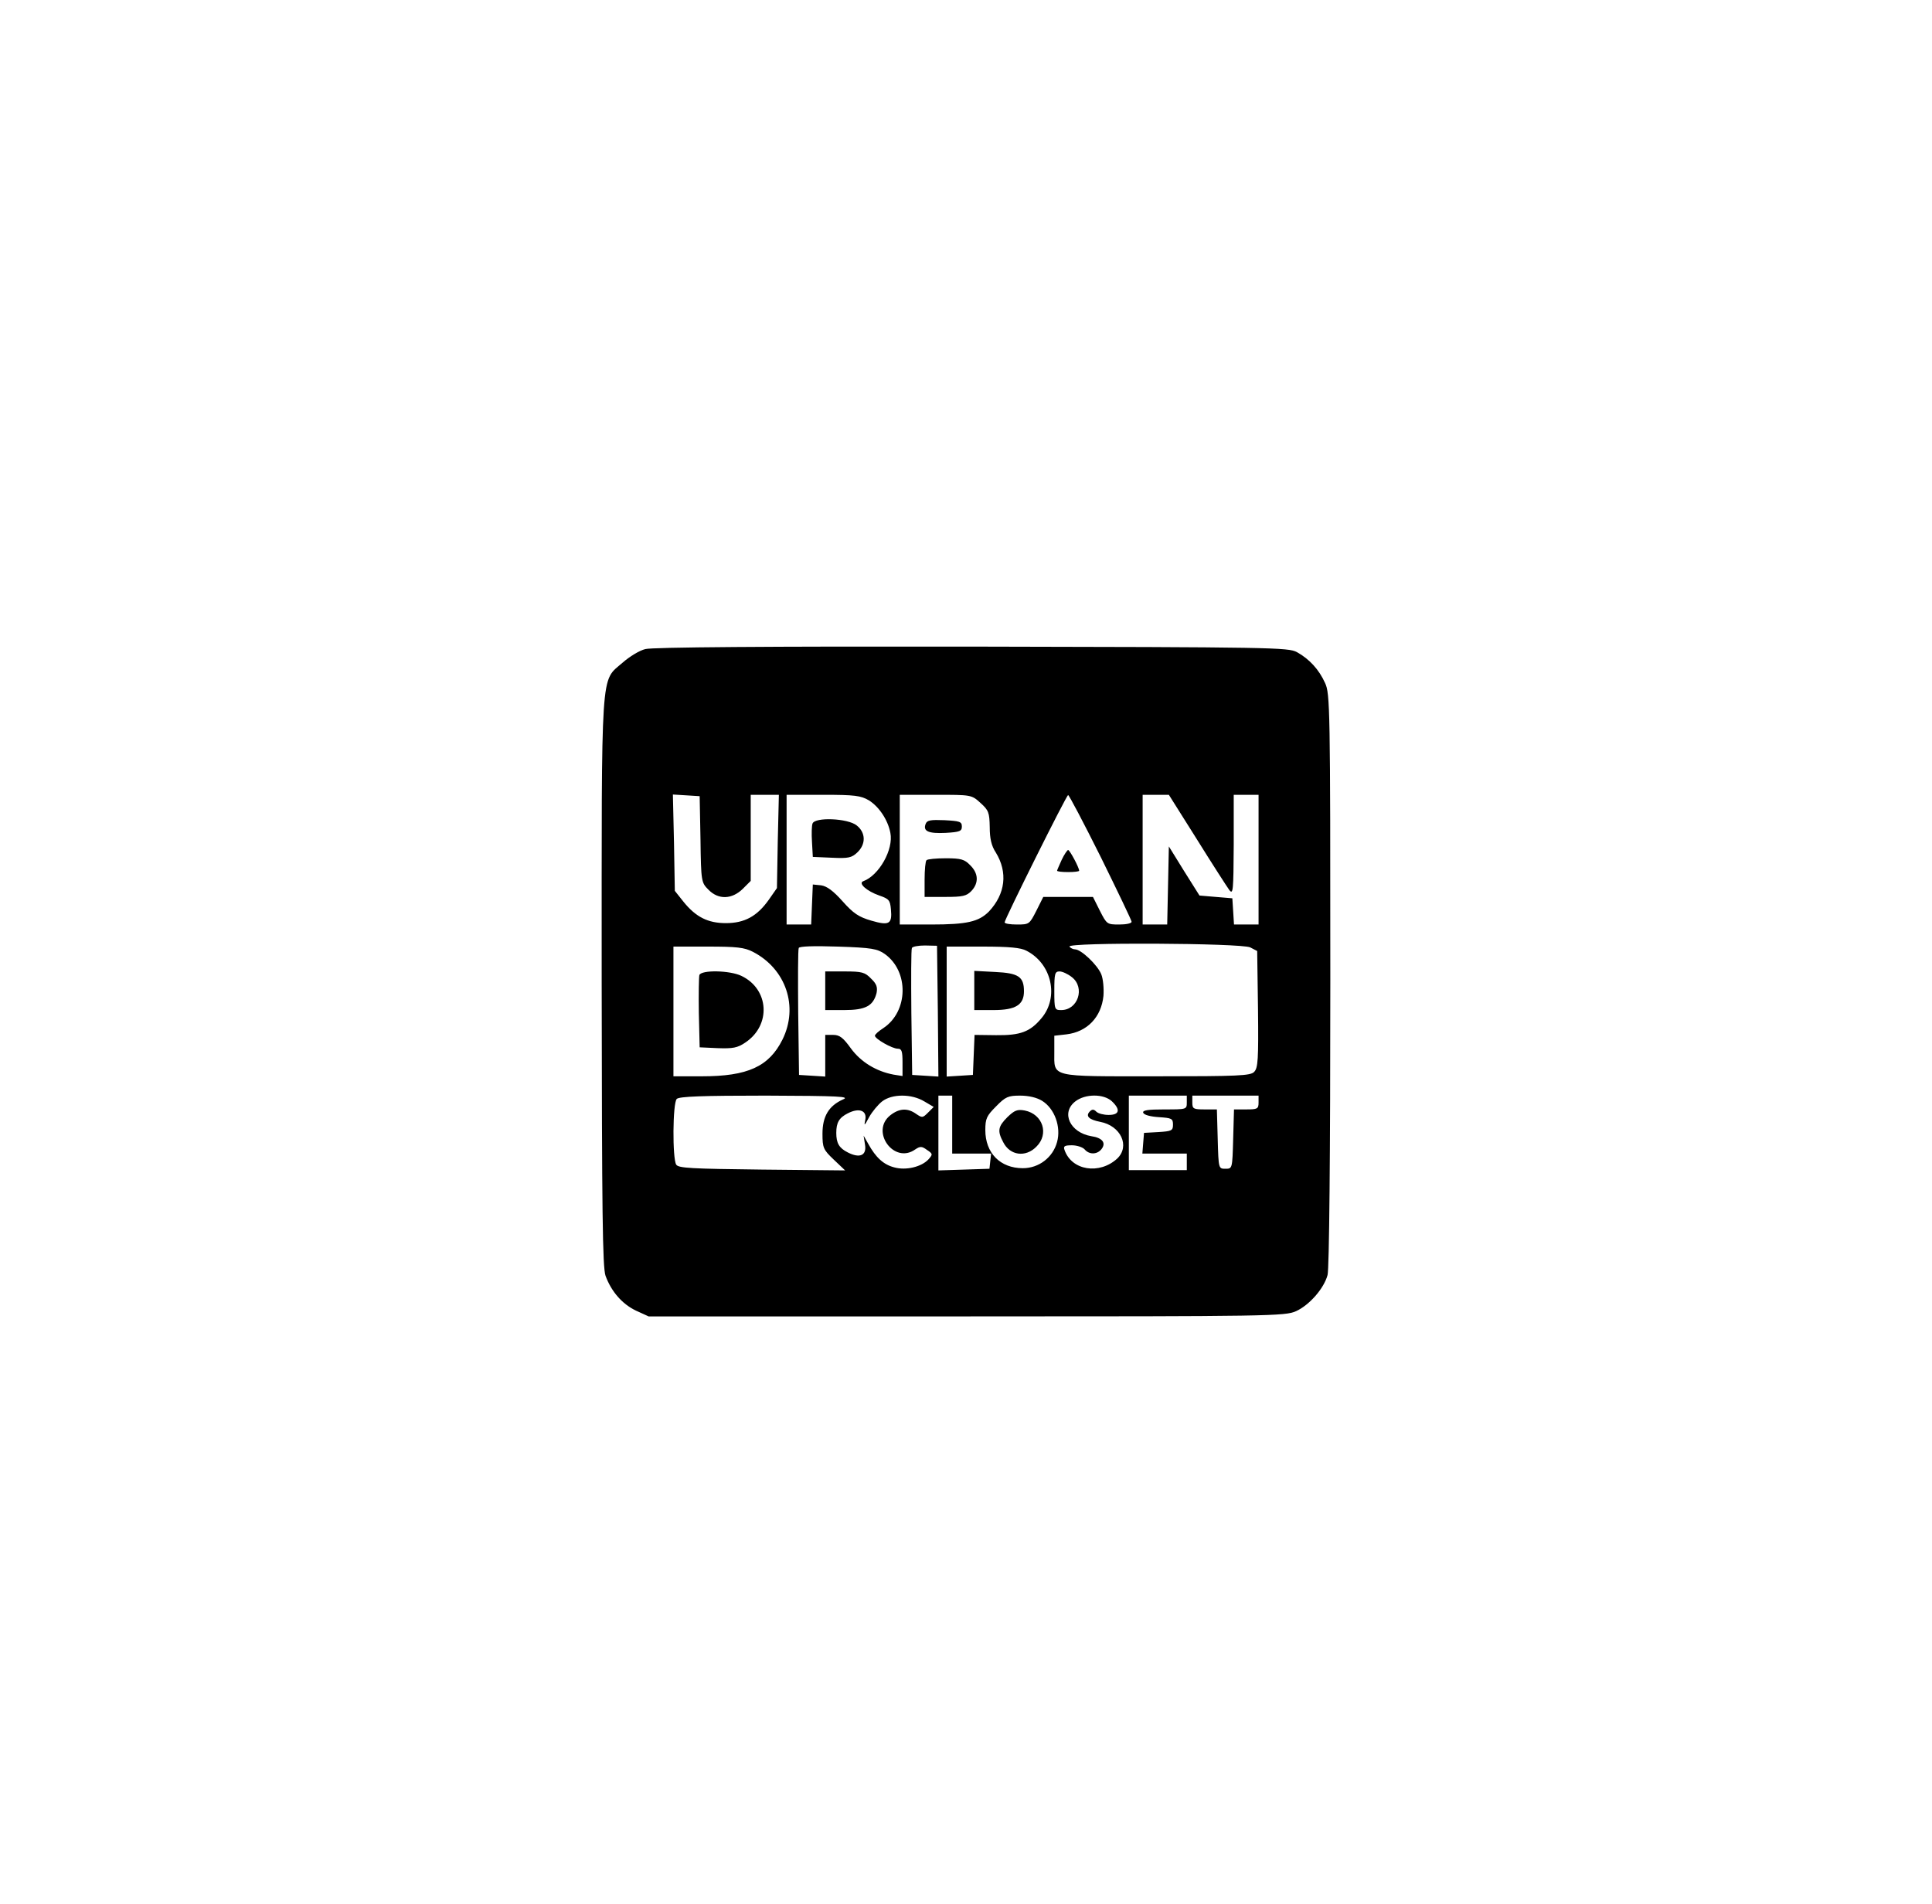  <svg version="1.0" xmlns="http://www.w3.org/2000/svg" width="700pt" height="690pt" viewBox="0 0 700 690" preserveAspectRatio="xMidYMid meet">
<g transform="translate(0,690) scale(0.1,-0.1)" fill="#000000" stroke="none">
<path d="M2338 4548 c-21 -5 -57 -27 -82 -49 -81 -71 -76 0 -76 -1158 1 -831
3 -1033 14 -1064 21 -57 60 -102 110 -126 l46 -21 1152 0 c1100 0 1155 1 1194
19 48 22 101 82 114 131 6 22 10 429 10 1070 0 984 -1 1037 -19 1075 -22 49
-57 87 -102 112 -32 17 -86 18 -1179 20 -735 1 -1158 -2 -1182 -9z m200 -689
c2 -154 3 -157 29 -183 36 -37 85 -35 124 3 l29 29 0 156 0 156 51 0 51 0 -4
-169 -3 -169 -30 -43 c-42 -59 -87 -84 -155 -84 -65 0 -109 22 -154 78 l-31
39 -3 174 -4 175 49 -3 48 -3 3 -156z m610 141 c37 -23 69 -71 78 -118 12 -60
-41 -154 -98 -175 -20 -7 12 -36 58 -52 35 -12 39 -17 42 -50 5 -53 -6 -60
-71 -41 -45 13 -65 26 -104 70 -34 38 -57 55 -78 58 l-30 3 -3 -72 -3 -73 -44
0 -45 0 0 235 0 235 133 0 c114 0 136 -3 165 -20z m404 -9 c30 -27 33 -35 34
-88 0 -41 6 -68 22 -92 44 -72 35 -150 -25 -214 -37 -37 -79 -47 -210 -47
l-113 0 0 235 0 235 130 0 c129 0 130 0 162 -29z m436 -196 c61 -124 112 -230
112 -235 0 -6 -20 -10 -45 -10 -44 0 -45 1 -70 50 l-25 50 -90 0 -90 0 -25
-50 c-25 -49 -26 -50 -70 -50 -25 0 -45 3 -45 8 0 11 224 461 230 461 3 1 56
-100 118 -224z m349 63 c56 -90 109 -172 117 -183 14 -18 15 -3 16 163 l0 182
45 0 45 0 0 -235 0 -235 -44 0 -45 0 -3 48 -3 47 -60 5 -59 5 -56 89 -55 89
-3 -142 -3 -141 -44 0 -45 0 0 235 0 235 48 0 47 0 102 -162z m-1131 -415 c88
-63 85 -208 -5 -268 -17 -11 -31 -23 -31 -28 0 -11 62 -47 83 -47 14 0 17 -9
17 -50 l0 -49 -32 5 c-64 12 -119 46 -155 95 -28 39 -41 49 -64 49 l-29 0 0
-76 0 -75 -47 3 -48 3 -3 225 c-1 123 -1 229 2 235 2 6 52 8 142 5 123 -4 143
-8 170 -27z m192 -207 l2 -237 -47 3 -48 3 -3 225 c-1 123 -1 229 2 235 2 5
23 9 47 9 l44 -1 3 -237z m1132 231 l25 -13 3 -211 c2 -182 0 -213 -14 -227
-13 -14 -58 -16 -354 -16 -390 0 -370 -5 -370 89 l0 58 44 5 c75 9 126 62 134
139 2 27 -1 62 -8 79 -14 34 -73 90 -95 90 -7 0 -17 5 -20 10 -10 16 623 13
655 -3z m-1802 -16 c120 -62 166 -199 107 -318 -49 -98 -126 -133 -292 -133
l-103 0 0 235 0 235 125 0 c104 0 132 -3 163 -19z m991 4 c92 -47 119 -169 54
-245 -41 -49 -76 -62 -164 -61 l-78 1 -3 -72 -3 -73 -47 -3 -48 -3 0 235 0
236 130 0 c96 0 139 -4 159 -15z m165 -96 c48 -38 22 -119 -39 -119 -24 0 -25
2 -25 70 0 62 2 70 19 70 10 0 30 -9 45 -21z m-830 -443 c-51 -23 -74 -61 -74
-124 0 -51 3 -58 41 -94 l41 -39 -302 3 c-254 3 -302 5 -310 18 -14 22 -13
223 2 238 9 9 94 12 323 12 268 -1 306 -3 279 -14z m295 -7 l34 -20 -21 -21
c-19 -19 -21 -19 -43 -4 -31 22 -61 20 -93 -5 -74 -58 13 -179 90 -124 18 12
24 12 43 -2 21 -14 21 -16 5 -34 -25 -27 -81 -41 -124 -29 -39 10 -67 36 -94
85 l-17 30 5 -32 c7 -40 -19 -51 -62 -29 -32 16 -42 34 -42 71 0 37 10 55 42
71 41 21 70 10 63 -24 -5 -23 -3 -22 14 10 11 20 33 46 47 57 36 28 107 28
153 0z m101 -84 l0 -105 71 0 70 0 -3 -27 -3 -28 -92 -3 -93 -3 0 136 0 135
25 0 25 0 0 -105z m326 86 c45 -28 69 -94 54 -149 -15 -56 -66 -95 -124 -95
-82 0 -136 55 -136 138 0 42 5 52 39 86 34 35 44 39 87 39 31 0 61 -7 80 -19z
m252 -1 c33 -31 28 -50 -11 -50 -18 0 -38 5 -45 12 -9 9 -15 9 -23 1 -17 -17
-4 -30 37 -38 75 -14 109 -88 62 -133 -64 -59 -165 -44 -191 31 -5 14 0 17 27
17 18 0 39 -7 46 -15 16 -19 44 -19 60 0 19 23 5 42 -36 48 -77 13 -111 85
-58 126 36 28 102 28 132 1z m272 -5 c0 -25 -1 -25 -81 -25 -60 0 -80 -3 -77
-12 3 -8 26 -14 56 -16 47 -3 52 -5 52 -27 0 -22 -5 -24 -52 -27 l-53 -3 -3
-37 -3 -38 80 0 81 0 0 -30 0 -30 -105 0 -105 0 0 135 0 135 105 0 105 0 0
-25z m260 0 c0 -23 -4 -25 -45 -25 l-44 0 -3 -107 c-3 -108 -3 -108 -28 -108
-25 0 -25 0 -28 108 l-3 107 -44 0 c-41 0 -45 2 -45 25 l0 25 120 0 120 0 0
-25z"></path>
<path d="M2944 3916 c-3 -7 -4 -38 -2 -67 l3 -54 69 -3 c60 -3 72 0 92 19 32
30 31 72 -2 98 -32 26 -151 31 -160 7z"></path>
<path d="M3354 3915 c-11 -27 10 -36 72 -33 51 3 59 6 59 23 0 18 -8 20 -63
23 -50 2 -63 0 -68 -13z"></path>
<path d="M3357 3783 c-4 -3 -7 -35 -7 -70 l0 -63 75 0 c63 0 77 3 95 22 27 29
25 64 -5 93 -20 21 -33 25 -88 25 -35 0 -67 -3 -70 -7z"></path>
<path d="M3847 3785 c-9 -20 -17 -38 -17 -40 0 -3 18 -5 40 -5 22 0 40 2 40 5
0 11 -34 75 -40 75 -3 0 -14 -16 -23 -35z"></path>
<path d="M2990 3310 l0 -70 69 0 c77 0 105 15 117 62 4 21 0 33 -20 52 -22 23
-33 26 -96 26 l-70 0 0 -70z"></path>
<path d="M2534 3367 c-2 -7 -3 -69 -2 -138 l3 -124 65 -3 c55 -2 72 1 100 20
95 63 87 194 -14 242 -42 20 -144 22 -152 3z"></path>
<path d="M3530 3311 l0 -71 70 0 c80 0 110 19 110 68 0 53 -20 66 -104 70
l-76 4 0 -71z"></path>
<path d="M3650 2852 c-34 -34 -37 -50 -15 -91 24 -48 81 -56 120 -16 47 46 23
118 -42 131 -27 5 -37 1 -63 -24z"></path>
</g>
</svg>